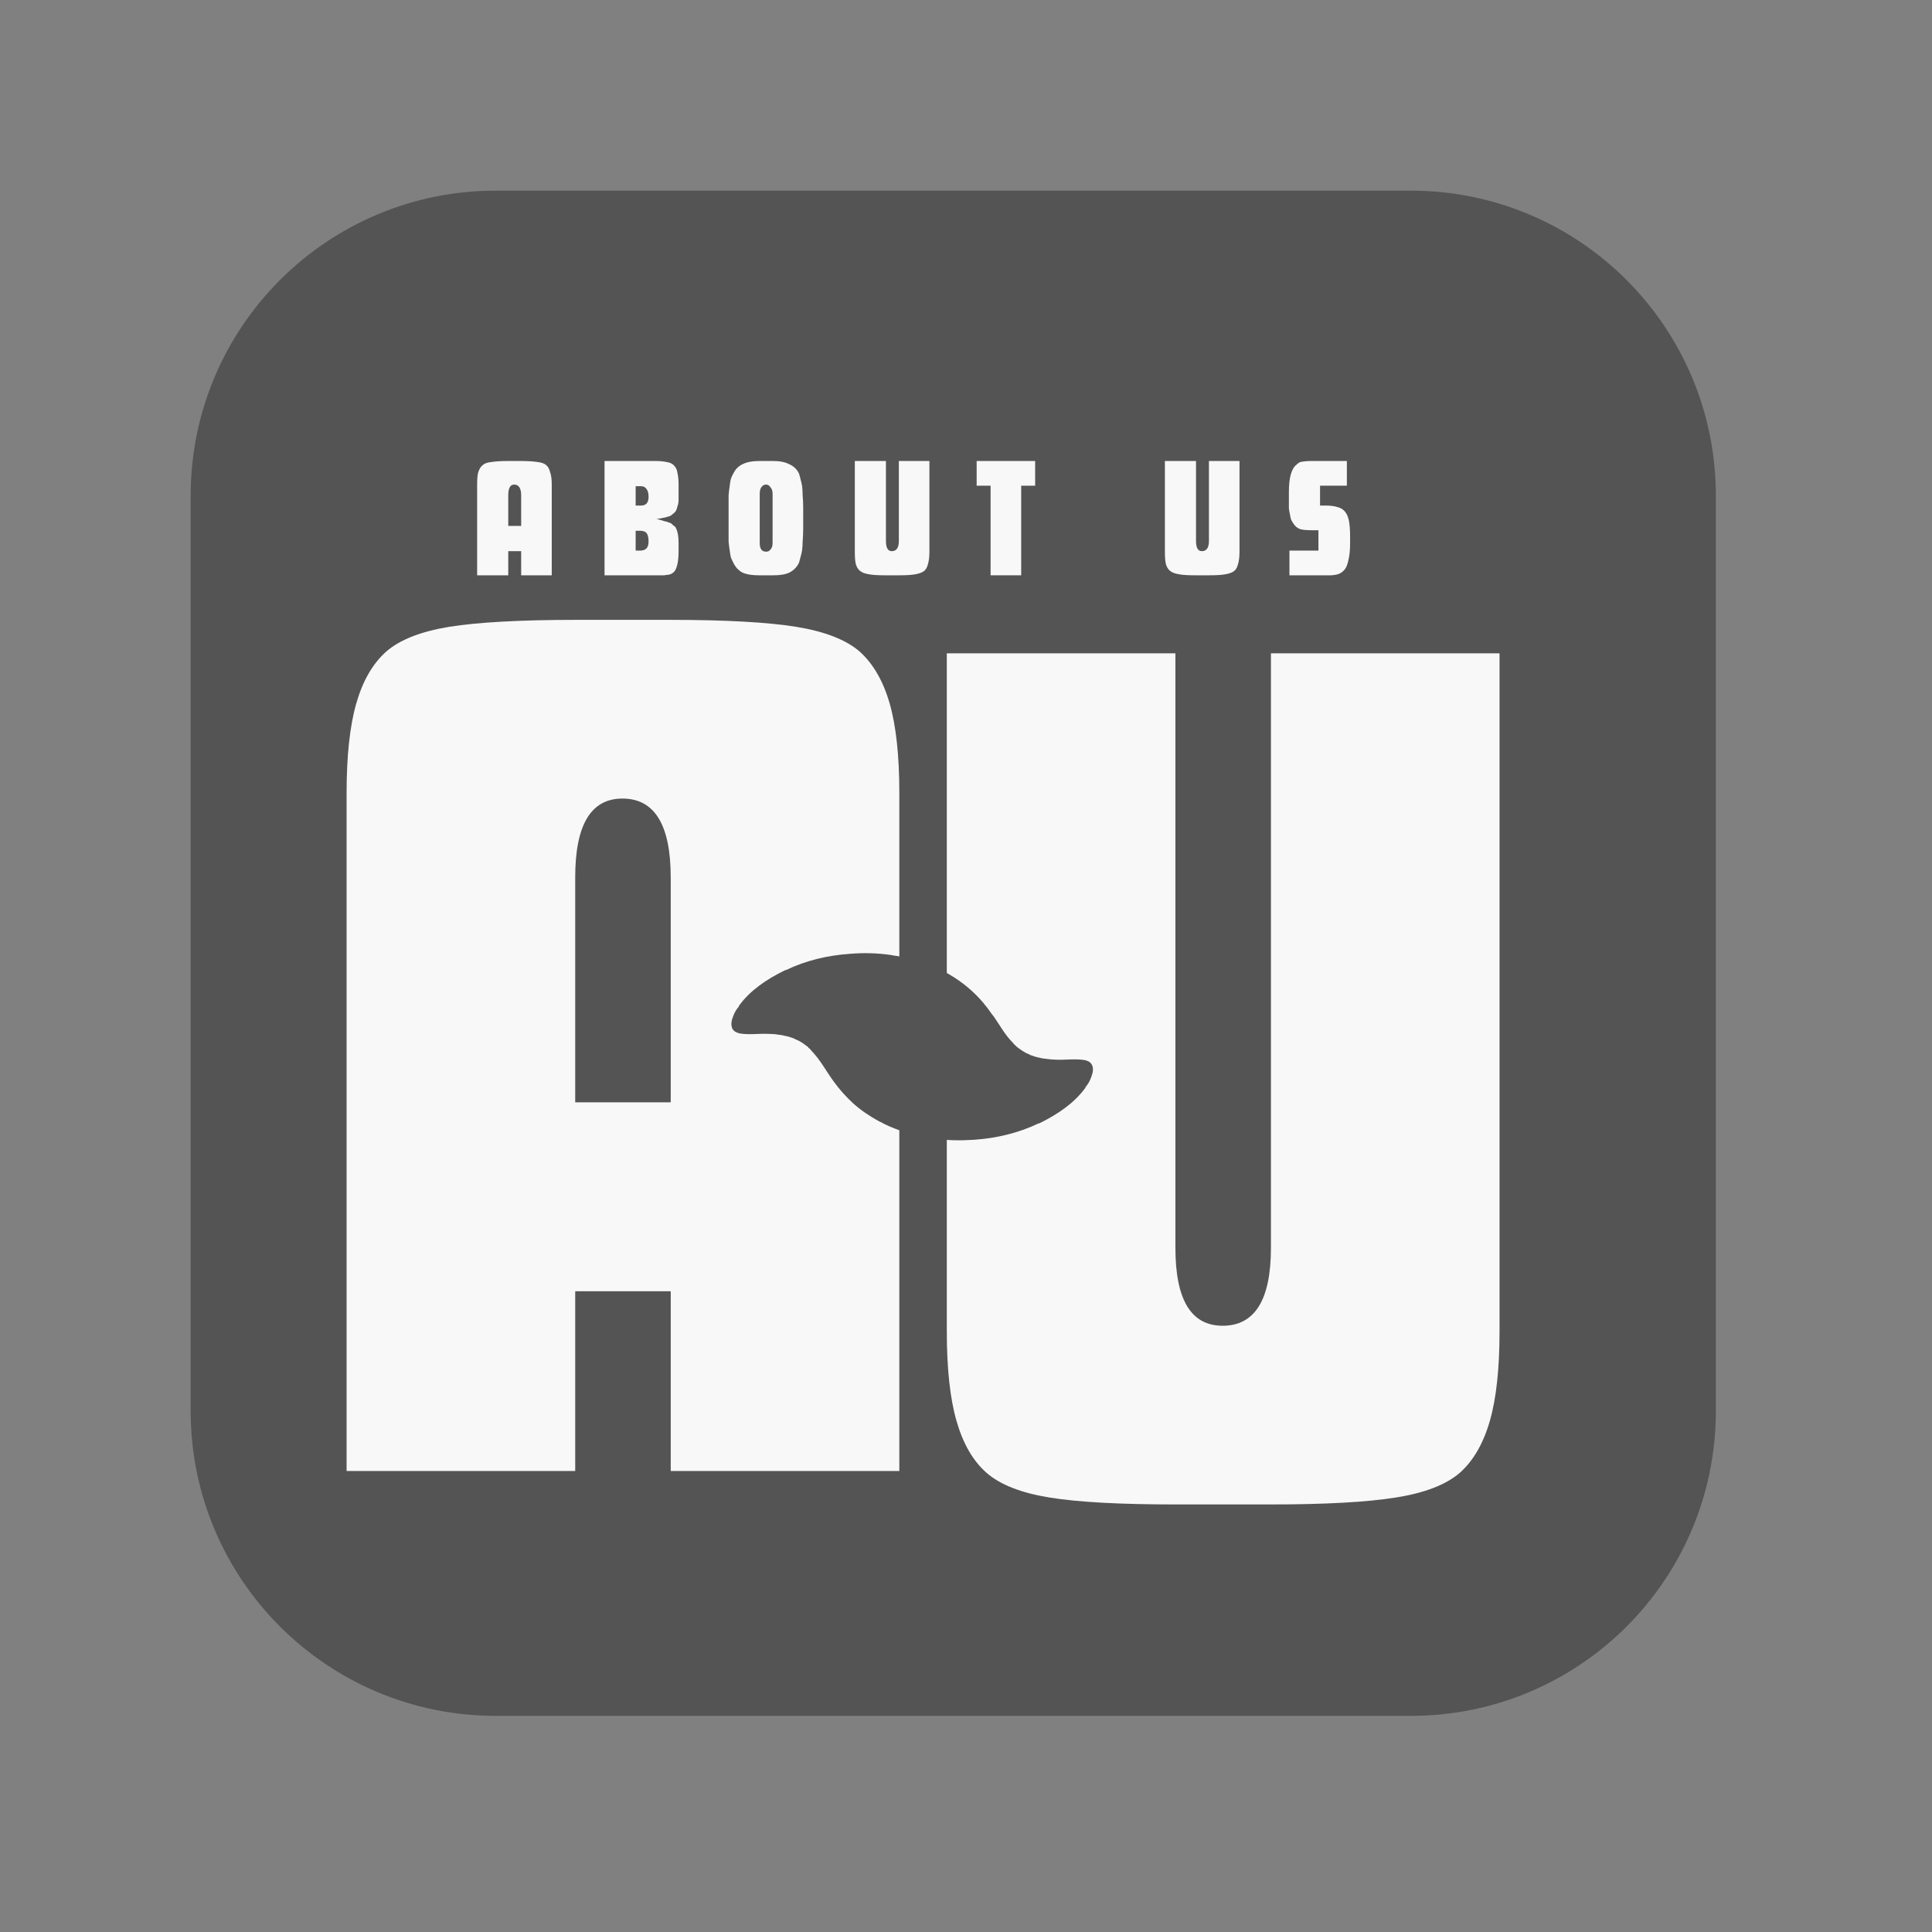 <svg xmlns="http://www.w3.org/2000/svg" xmlns:xlink="http://www.w3.org/1999/xlink" width="75" zoomAndPan="magnify" viewBox="0 0 56.25 56.25" height="75" preserveAspectRatio="xMidYMid meet" version="1.0"><rect x="0" y="0" width="56.25" height="56.25" fill="#808080" stroke="none"/><defs><g/><clipPath id="ce9cb42f4e"><path d="M 5.551 5.551 L 49.957 5.551 L 49.957 49.957 L 5.551 49.957 Z M 5.551 5.551 " clip-rule="nonzero"/></clipPath><clipPath id="29ead4be91"><path d="M 41.078 5.551 C 45.984 5.551 49.957 9.527 49.957 14.434 L 49.957 41.078 C 49.957 45.984 45.984 49.957 41.078 49.957 L 14.434 49.957 C 9.527 49.957 5.551 45.984 5.551 41.078 L 5.551 14.434 C 5.551 9.527 9.527 5.551 14.434 5.551 Z M 41.078 5.551 " clip-rule="nonzero"/></clipPath><clipPath id="88fbeea614"><path d="M 21.277 27.734 L 31.84 27.734 L 31.84 33.219 L 21.277 33.219 Z M 21.277 27.734 " clip-rule="nonzero"/></clipPath><clipPath id="312834576b"><path d="M 28.938 29.602 C 29.117 29.859 29.258 30.133 29.512 30.383 C 29.516 30.387 29.512 30.391 29.516 30.398 C 29.539 30.414 29.559 30.434 29.578 30.449 C 29.586 30.453 29.578 30.457 29.586 30.465 C 29.707 30.555 29.816 30.641 29.969 30.699 C 29.977 30.703 29.984 30.707 29.992 30.715 C 30.09 30.75 30.188 30.785 30.297 30.801 C 30.305 30.801 30.32 30.812 30.328 30.812 C 30.402 30.82 30.48 30.832 30.559 30.84 C 30.613 30.848 30.668 30.848 30.723 30.852 C 31.016 30.867 31.305 30.816 31.598 30.867 C 31.625 30.879 31.652 30.887 31.68 30.898 C 31.707 30.906 31.73 30.93 31.75 30.945 C 31.77 30.965 31.785 30.988 31.797 31.016 C 31.812 31.039 31.812 31.07 31.82 31.098 C 31.824 31.152 31.82 31.199 31.805 31.254 C 31.766 31.395 31.715 31.52 31.609 31.645 C 31.605 31.652 31.605 31.664 31.598 31.676 C 31.281 32.105 30.828 32.426 30.266 32.703 C 30.25 32.707 30.242 32.707 30.23 32.711 C 29.648 32.988 29.027 33.137 28.367 33.184 C 27.961 33.211 27.582 33.207 27.172 33.145 C 27.117 33.137 27.066 33.125 27.012 33.121 C 26.543 33.039 26.145 32.918 25.734 32.719 C 25.691 32.691 25.652 32.672 25.602 32.652 C 25.309 32.492 25.07 32.328 24.84 32.125 C 24.73 32.023 24.641 31.93 24.543 31.824 C 24.492 31.762 24.445 31.711 24.395 31.648 C 24.359 31.602 24.332 31.562 24.297 31.52 C 24.055 31.199 23.906 30.879 23.605 30.57 C 23.598 30.566 23.605 30.562 23.598 30.555 C 23.578 30.539 23.559 30.52 23.535 30.504 C 23.531 30.5 23.535 30.496 23.531 30.488 C 23.41 30.398 23.301 30.309 23.145 30.254 C 23.141 30.25 23.133 30.242 23.125 30.238 C 23.027 30.203 22.93 30.168 22.816 30.152 C 22.812 30.152 22.797 30.141 22.789 30.141 C 22.715 30.133 22.637 30.121 22.559 30.109 C 22.504 30.105 22.449 30.105 22.391 30.102 C 22.098 30.086 21.812 30.137 21.52 30.086 C 21.492 30.074 21.465 30.066 21.438 30.055 C 21.41 30.043 21.387 30.023 21.367 30.008 C 21.344 29.988 21.332 29.961 21.316 29.938 C 21.305 29.91 21.305 29.883 21.297 29.855 C 21.289 29.801 21.297 29.754 21.309 29.695 C 21.352 29.559 21.402 29.43 21.508 29.309 C 21.512 29.297 21.512 29.289 21.52 29.277 C 21.832 28.848 22.289 28.527 22.852 28.25 C 22.867 28.246 22.875 28.246 22.887 28.242 C 23.465 27.965 24.086 27.816 24.75 27.77 C 25.156 27.738 25.531 27.746 25.945 27.805 C 26 27.816 26.047 27.828 26.105 27.832 C 26.57 27.914 26.969 28.035 27.383 28.234 C 27.422 28.262 27.465 28.281 27.516 28.301 C 28.129 28.633 28.559 29.055 28.887 29.539 C 28.902 29.559 28.922 29.578 28.938 29.602 Z M 28.938 29.602 " clip-rule="nonzero"/></clipPath></defs><g clip-path="url(#ce9cb42f4e)"><g clip-path="url(#29ead4be91)"><path fill="#545454" d="M 5.551 5.551 L 49.957 5.551 L 49.957 49.957 L 5.551 49.957 Z M 5.551 5.551 " fill-opacity="1" fill-rule="nonzero"/></g></g><g fill="#f8f8f8" fill-opacity="1"><g transform="translate(8.903, 42.828)"><g><path d="M 1.188 -19.734 C 1.188 -20.816 1.281 -21.688 1.469 -22.344 C 1.656 -23 1.945 -23.504 2.344 -23.859 C 2.738 -24.203 3.348 -24.441 4.172 -24.578 C 5.004 -24.711 6.238 -24.781 7.875 -24.781 L 10.594 -24.781 C 12.227 -24.781 13.457 -24.711 14.281 -24.578 C 15.113 -24.441 15.727 -24.203 16.125 -23.859 C 16.52 -23.504 16.812 -23 17 -22.344 C 17.188 -21.688 17.281 -20.816 17.281 -19.734 L 17.281 0 L 10.625 0 L 10.625 -5.234 L 7.844 -5.234 L 7.844 0 L 1.188 0 Z M 10.625 -10.734 L 10.625 -17.281 C 10.625 -18.812 10.156 -19.578 9.219 -19.578 C 8.301 -19.578 7.844 -18.812 7.844 -17.281 L 7.844 -10.734 Z M 10.625 -10.734 "/></g></g></g><g fill="#f8f8f8" fill-opacity="1"><g transform="translate(26.378, 43.802)"><g><path d="M 7.875 0 C 6.238 0 5.004 -0.066 4.172 -0.203 C 3.348 -0.336 2.738 -0.578 2.344 -0.922 C 1.945 -1.273 1.656 -1.781 1.469 -2.438 C 1.281 -3.094 1.188 -3.961 1.188 -5.047 L 1.188 -24.781 L 7.844 -24.781 L 7.844 -7.469 C 7.844 -5.957 8.301 -5.203 9.219 -5.203 C 10.156 -5.203 10.625 -5.957 10.625 -7.469 L 10.625 -24.781 L 17.281 -24.781 L 17.281 -5.047 C 17.281 -3.961 17.188 -3.094 17 -2.438 C 16.812 -1.781 16.52 -1.273 16.125 -0.922 C 15.727 -0.578 15.109 -0.336 14.266 -0.203 C 13.422 -0.066 12.195 0 10.594 0 Z M 7.875 0 "/></g></g></g><g clip-path="url(#88fbeea614)"><g clip-path="url(#312834576b)"><path fill="#545454" d="M 21.293 33.199 L 21.293 27.75 L 31.82 27.75 L 31.82 33.199 Z M 21.293 33.199 " fill-opacity="1" fill-rule="nonzero"/></g></g><g fill="#f8f8f8" fill-opacity="1"><g transform="translate(13.736, 16.75)"><g><path d="M 0.156 -2.656 C 0.156 -2.801 0.164 -2.914 0.188 -3 C 0.219 -3.094 0.258 -3.16 0.312 -3.203 C 0.363 -3.254 0.445 -3.285 0.562 -3.297 C 0.676 -3.316 0.844 -3.328 1.062 -3.328 L 1.422 -3.328 C 1.641 -3.328 1.805 -3.316 1.922 -3.297 C 2.035 -3.285 2.117 -3.254 2.172 -3.203 C 2.223 -3.16 2.258 -3.094 2.281 -3 C 2.312 -2.914 2.328 -2.801 2.328 -2.656 L 2.328 0 L 1.438 0 L 1.438 -0.703 L 1.062 -0.703 L 1.062 0 L 0.156 0 Z M 1.438 -1.438 L 1.438 -2.328 C 1.438 -2.535 1.367 -2.641 1.234 -2.641 C 1.117 -2.641 1.062 -2.535 1.062 -2.328 L 1.062 -1.438 Z M 1.438 -1.438 "/></g></g></g><g fill="#f8f8f8" fill-opacity="1"><g transform="translate(17.445, 16.75)"><g><path d="M 0.156 -3.328 L 1.641 -3.328 C 1.773 -3.328 1.883 -3.316 1.969 -3.297 C 2.062 -3.285 2.133 -3.25 2.188 -3.188 C 2.238 -3.133 2.27 -3.062 2.281 -2.969 C 2.301 -2.883 2.312 -2.773 2.312 -2.641 L 2.312 -2.469 C 2.312 -2.363 2.312 -2.273 2.312 -2.203 C 2.312 -2.129 2.301 -2.066 2.281 -2.016 C 2.27 -1.961 2.254 -1.914 2.234 -1.875 C 2.211 -1.844 2.188 -1.816 2.156 -1.797 C 2.133 -1.773 2.109 -1.754 2.078 -1.734 C 2.055 -1.723 2.023 -1.711 1.984 -1.703 C 1.953 -1.691 1.91 -1.68 1.859 -1.672 C 1.805 -1.66 1.742 -1.648 1.672 -1.641 C 1.766 -1.617 1.836 -1.598 1.891 -1.578 C 1.953 -1.566 2.004 -1.551 2.047 -1.531 C 2.086 -1.52 2.117 -1.5 2.141 -1.469 C 2.172 -1.445 2.195 -1.426 2.219 -1.406 C 2.281 -1.301 2.312 -1.145 2.312 -0.938 L 2.312 -0.719 C 2.312 -0.414 2.27 -0.211 2.188 -0.109 C 2.164 -0.086 2.141 -0.066 2.109 -0.047 C 2.086 -0.035 2.055 -0.023 2.016 -0.016 C 1.984 -0.016 1.941 -0.008 1.891 0 C 1.836 0 1.773 0 1.703 0 L 0.156 0 Z M 1.062 -2.594 L 1.062 -2.031 L 1.219 -2.031 C 1.363 -2.031 1.438 -2.113 1.438 -2.281 C 1.438 -2.395 1.414 -2.473 1.375 -2.516 C 1.344 -2.566 1.289 -2.594 1.219 -2.594 Z M 1.188 -0.719 C 1.27 -0.719 1.332 -0.738 1.375 -0.781 C 1.414 -0.82 1.438 -0.891 1.438 -0.984 C 1.438 -1.109 1.414 -1.191 1.375 -1.234 C 1.344 -1.273 1.281 -1.297 1.188 -1.297 L 1.062 -1.297 L 1.062 -0.719 Z M 1.188 -0.719 "/></g></g></g><g fill="#f8f8f8" fill-opacity="1"><g transform="translate(21.088, 16.75)"><g><path d="M 1.016 0 C 0.816 0 0.656 -0.023 0.531 -0.078 C 0.414 -0.141 0.328 -0.234 0.266 -0.359 C 0.234 -0.422 0.207 -0.477 0.188 -0.531 C 0.176 -0.594 0.164 -0.66 0.156 -0.734 C 0.145 -0.805 0.133 -0.891 0.125 -0.984 C 0.125 -1.086 0.125 -1.211 0.125 -1.359 L 0.125 -1.984 C 0.125 -2.117 0.125 -2.234 0.125 -2.328 C 0.133 -2.43 0.145 -2.52 0.156 -2.594 C 0.164 -2.664 0.176 -2.734 0.188 -2.797 C 0.207 -2.859 0.234 -2.914 0.266 -2.969 C 0.328 -3.094 0.414 -3.18 0.531 -3.234 C 0.656 -3.297 0.816 -3.328 1.016 -3.328 L 1.422 -3.328 C 1.617 -3.328 1.773 -3.297 1.891 -3.234 C 2.016 -3.18 2.109 -3.094 2.172 -2.969 C 2.191 -2.914 2.207 -2.859 2.219 -2.797 C 2.238 -2.734 2.254 -2.664 2.266 -2.594 C 2.273 -2.52 2.281 -2.43 2.281 -2.328 C 2.289 -2.234 2.297 -2.117 2.297 -1.984 L 2.297 -1.359 C 2.297 -1.211 2.289 -1.086 2.281 -0.984 C 2.281 -0.891 2.273 -0.805 2.266 -0.734 C 2.254 -0.66 2.238 -0.594 2.219 -0.531 C 2.207 -0.477 2.191 -0.422 2.172 -0.359 C 2.109 -0.234 2.016 -0.141 1.891 -0.078 C 1.773 -0.023 1.617 0 1.422 0 Z M 1.406 -2.375 C 1.406 -2.457 1.383 -2.52 1.344 -2.562 C 1.312 -2.613 1.27 -2.641 1.219 -2.641 C 1.156 -2.641 1.109 -2.613 1.078 -2.562 C 1.047 -2.52 1.031 -2.457 1.031 -2.375 L 1.031 -0.938 C 1.031 -0.852 1.047 -0.789 1.078 -0.75 C 1.109 -0.707 1.156 -0.688 1.219 -0.688 C 1.27 -0.688 1.312 -0.707 1.344 -0.75 C 1.383 -0.789 1.406 -0.852 1.406 -0.938 Z M 1.406 -2.375 "/></g></g></g><g fill="#f8f8f8" fill-opacity="1"><g transform="translate(24.732, 16.75)"><g><path d="M 1.062 0 C 0.844 0 0.676 -0.008 0.562 -0.031 C 0.445 -0.051 0.363 -0.082 0.312 -0.125 C 0.258 -0.164 0.219 -0.227 0.188 -0.312 C 0.164 -0.406 0.156 -0.531 0.156 -0.688 L 0.156 -3.328 L 1.062 -3.328 L 1.062 -1 C 1.062 -0.801 1.117 -0.703 1.234 -0.703 C 1.367 -0.703 1.438 -0.801 1.438 -1 L 1.438 -3.328 L 2.328 -3.328 L 2.328 -0.688 C 2.328 -0.531 2.312 -0.406 2.281 -0.312 C 2.258 -0.227 2.223 -0.164 2.172 -0.125 C 2.117 -0.082 2.035 -0.051 1.922 -0.031 C 1.805 -0.008 1.641 0 1.422 0 Z M 1.062 0 "/></g></g></g><g fill="#f8f8f8" fill-opacity="1"><g transform="translate(28.435, 16.75)"><g><path d="M 0.406 -2.609 L 0 -2.609 L 0 -3.328 L 1.703 -3.328 L 1.703 -2.609 L 1.297 -2.609 L 1.297 0 L 0.406 0 Z M 0.406 -2.609 "/></g></g></g><g fill="#f8f8f8" fill-opacity="1"><g transform="translate(31.358, 16.75)"><g/></g></g><g fill="#f8f8f8" fill-opacity="1"><g transform="translate(33.76, 16.75)"><g><path d="M 1.062 0 C 0.844 0 0.676 -0.008 0.562 -0.031 C 0.445 -0.051 0.363 -0.082 0.312 -0.125 C 0.258 -0.164 0.219 -0.227 0.188 -0.312 C 0.164 -0.406 0.156 -0.531 0.156 -0.688 L 0.156 -3.328 L 1.062 -3.328 L 1.062 -1 C 1.062 -0.801 1.117 -0.703 1.234 -0.703 C 1.367 -0.703 1.438 -0.801 1.438 -1 L 1.438 -3.328 L 2.328 -3.328 L 2.328 -0.688 C 2.328 -0.531 2.312 -0.406 2.281 -0.312 C 2.258 -0.227 2.223 -0.164 2.172 -0.125 C 2.117 -0.082 2.035 -0.051 1.922 -0.031 C 1.805 -0.008 1.641 0 1.422 0 Z M 1.062 0 "/></g></g></g><g fill="#f8f8f8" fill-opacity="1"><g transform="translate(37.464, 16.75)"><g><path d="M 0.078 -0.719 L 0.922 -0.719 L 0.922 -1.312 L 0.781 -1.312 C 0.602 -1.312 0.473 -1.32 0.391 -1.344 C 0.305 -1.375 0.238 -1.43 0.188 -1.516 C 0.164 -1.547 0.145 -1.582 0.125 -1.625 C 0.113 -1.664 0.102 -1.711 0.094 -1.766 C 0.082 -1.816 0.07 -1.879 0.062 -1.953 C 0.062 -2.023 0.062 -2.113 0.062 -2.219 L 0.062 -2.422 C 0.062 -2.836 0.133 -3.102 0.281 -3.219 C 0.301 -3.238 0.328 -3.258 0.359 -3.281 C 0.398 -3.301 0.441 -3.312 0.484 -3.312 C 0.535 -3.32 0.598 -3.328 0.672 -3.328 C 0.754 -3.328 0.859 -3.328 0.984 -3.328 L 1.75 -3.328 L 1.75 -2.609 L 0.969 -2.609 L 0.969 -2.031 L 1.125 -2.031 C 1.27 -2.031 1.391 -2.016 1.484 -1.984 C 1.578 -1.961 1.648 -1.914 1.703 -1.844 C 1.754 -1.781 1.789 -1.691 1.812 -1.578 C 1.832 -1.461 1.844 -1.316 1.844 -1.141 L 1.844 -0.938 C 1.844 -0.738 1.828 -0.578 1.797 -0.453 C 1.773 -0.328 1.738 -0.234 1.688 -0.172 C 1.645 -0.117 1.594 -0.078 1.531 -0.047 C 1.477 -0.023 1.398 -0.008 1.297 0 L 0.078 0 Z M 0.078 -0.719 "/></g></g></g></svg>